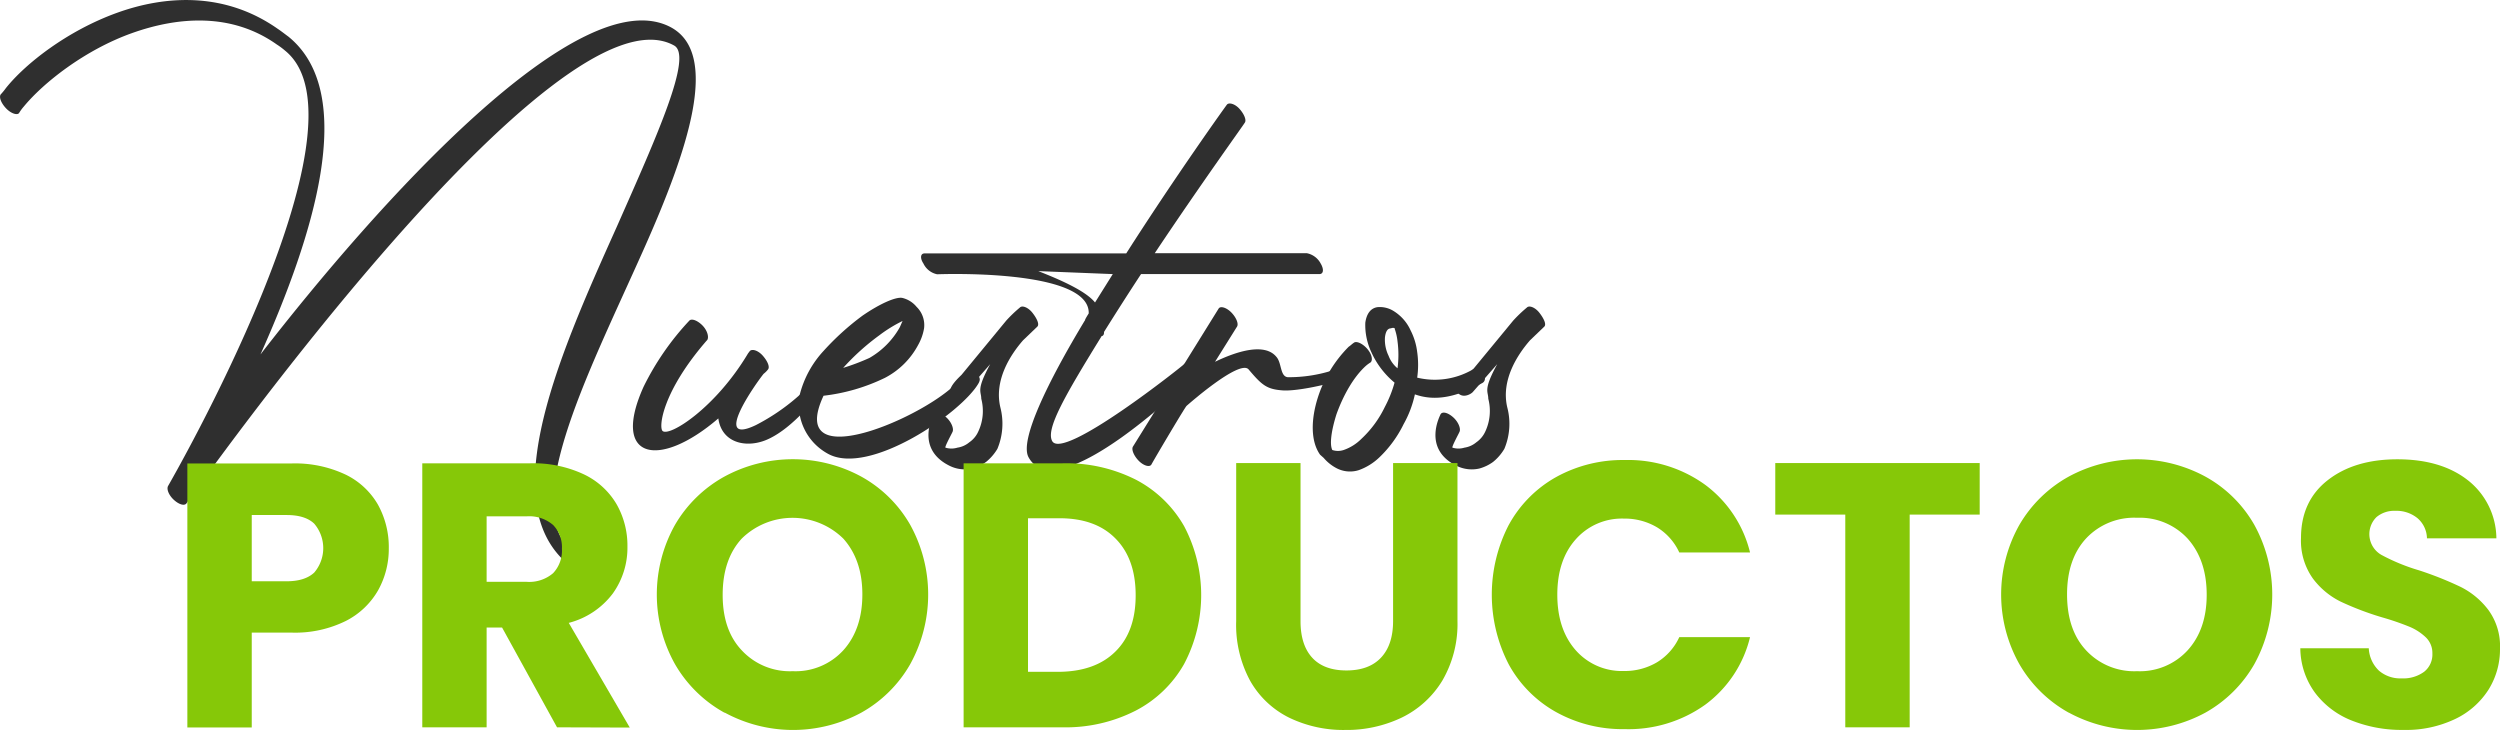 <svg xmlns="http://www.w3.org/2000/svg" viewBox="0 0 511.33 149.3"><defs><style>.cls-1{fill:#2f2f2f;}.cls-2{fill:#86c808;}</style></defs><g id="Capa_2" data-name="Capa 2"><g id="Capa_1-2" data-name="Capa 1"><path class="cls-1" d="M3.9,23.12c-.36.49-1.58.12-2.56-.86S-.25,20,.12,19.34A13.33,13.33,0,0,0,1.22,18c4-5,12.56-11.71,22.69-15.37s22.2-4.27,32.94,3.3C57.58,6.41,58.31,7,59,7.5c14.4,11.71,5,41-5.73,65,24-31,65.39-77.1,84.05-66.86,9.88,5.49,3.54,24.77-5.73,45.51-11.47,25.74-26.72,54.77-13,62.7a4.64,4.64,0,0,1,2.19,2.93c.12,1-.61,1.22-1.71.61-19.64-11.22-5.24-43.55,7.08-71,8.3-18.79,15.62-35,11.71-37.09C113.82-4,40.26,100,38.18,102.9c-.36.61-1.46.37-2.56-.61S34,100,34.4,99.36c.12-.24,42.7-73.8,23.91-89A15.07,15.07,0,0,0,56.6,9.09C47.45,2.62,36.6,3.35,27,6.77S8.9,16.9,4.88,21.78A9,9,0,0,0,3.9,23.12Z"/><path class="cls-1" d="M141,65.57c.48-.49,1.7,0,2.68,1s1.34,2.32,1,2.93c-9.27,10.61-10,17.93-9.15,18.66C137,89.36,146.39,83.38,153,72.28l.37-.49c.49-.48,1.71-.12,2.68,1s1.47,2.32,1,2.81a4.68,4.68,0,0,1-.86.85c-1.58,1.95-10.73,14.88-1.58,10.49a42.26,42.26,0,0,0,13.54-11c.49-.61,1-1.83,2.07-.73s.37,1.71-.12,2.2c-3.29,4.27-7.93,10-12.81,12.32-4.27,2.07-9.64,1.09-10.37-4.15C134.8,96,124.92,94,131.63,79.11A55.56,55.56,0,0,1,141,65.57Z"/><path class="cls-1" d="M181,77.28a38.73,38.73,0,0,1-12.56,3.66c-8.3,17.81,24.64,2.69,28.42-4.14a1.71,1.71,0,0,1,2.68-.61c1,1,1,1.46.61,2.19-3.41,6-22.44,19.15-30.86,14.4a11.39,11.39,0,0,1-5.73-12,20.65,20.65,0,0,1,4.88-9,54,54,0,0,1,7.93-7.19c3.53-2.44,6.83-3.91,8.17-3.66a5.4,5.4,0,0,1,2.93,1.83A5.22,5.22,0,0,1,189,67.16a10.43,10.43,0,0,1-1.22,3.41A16.07,16.07,0,0,1,181,77.28Zm-8.66-2a45.46,45.46,0,0,0,5.49-2.07A16.61,16.61,0,0,0,184,67c.24-.49.37-.86.61-1.35a28.29,28.29,0,0,0-4.76,2.93A47.71,47.71,0,0,0,172.38,75.33Z"/><path class="cls-1" d="M197.51,80.21c-.49.49-1.95,1.22-2.93.25s1.59-3.3,2.08-3.79l9.15-11.1a28,28,0,0,1,2.8-2.68c.49-.49,1.71,0,2.57,1.1s1.46,2.31,1,2.8l-2.93,2.81c-2.56,2.93-6,8.17-4.63,13.78A13.34,13.34,0,0,1,204,91.8a10,10,0,0,1-2.32,2.68,8.58,8.58,0,0,1-2.81,1.35,7,7,0,0,1-4.75-.61c-7-3.54-3.18-10.37-3.18-10.49.37-.61,1.47-.37,2.57.6s1.58,2.32,1.34,2.93c0,.12-1.71,3.18-1.47,3.3a4.14,4.14,0,0,0,2.44,0,4.87,4.87,0,0,0,2.44-1.1,5.26,5.26,0,0,0,1.83-2.2,9.86,9.86,0,0,0,.61-6.71c0-1.58-1.09-1.7,1.83-7.07Z"/><path class="cls-1" d="M250.94,21.41c.37-.49,1.59-.24,2.57.85s1.46,2.32,1.1,2.81c0,.12-8.91,12.44-18.43,26.72h31.11a4.09,4.09,0,0,1,2.81,2.07c.73,1.22.61,2.2-.25,2.2H233.38c-2.56,3.9-5.13,7.93-7.57,11.83V68c0,.49-.24.73-.48.73-7.45,12.08-11.47,19-10.13,21.47,2.2,4.15,27-15.61,27-15.73.49-.37,1.22-.61,2.2.49s.24,1.7-.25,2.07c-.12.12-27.81,27.45-33.79,16.47-1.83-3.42,3.78-15.13,11.59-28.06-.12,0,.73-1.34.73-1.34.25-9.27-31-8-31-8a4,4,0,0,1-2.81-2.2c-.73-1.1-.61-2.07.24-2.07h41.24C240.58,35.81,250.82,21.53,250.94,21.41Zm-27,40.5,3.66-5.85-15.24-.61C216.05,56.91,222,59.35,224,61.91Z"/><path class="cls-1" d="M249.24,63.13c.36-.61,1.58-.24,2.56.73s1.59,2.32,1.22,2.93L248.51,74c4.27-2.07,10.12-4,12.56-1,1.1,1.22.73,4,2.32,4.15a29.35,29.35,0,0,0,9-1.34c.73-.24,1.46-.85,2.19.24s.37,1.59-.36,1.71c-3.54,1.1-9.4,2.32-12,2.08-3.17-.25-4.15-1.1-6.83-4.27-1.83-2.2-12.69,7.44-12.69,7.44-.24.12-6.59,10.85-7.2,12-.36.61-1.58.25-2.56-.73s-1.58-2.32-1.22-2.93Z"/><path class="cls-1" d="M276.93,70.09c.49-.37,1.71.12,2.68,1.22s1.22,2.31.74,2.8a7.13,7.13,0,0,0-1,.73c-2.56,2.32-4.64,6.1-6,9.89-1,3.17-1.46,6.09-.85,7.31a3.63,3.63,0,0,0,2.32,0,9.52,9.52,0,0,0,3.66-2.31,21.79,21.79,0,0,0,4.75-6.47,24.6,24.6,0,0,0,2-5A17.3,17.3,0,0,1,280.47,72a13,13,0,0,1-1.22-6c.24-1.71,1-2.93,2.44-3.17a5.3,5.3,0,0,1,3.05.61,9,9,0,0,1,3.78,4.15A13.06,13.06,0,0,1,289.86,72a18.38,18.38,0,0,1,0,5.24,15.43,15.43,0,0,0,11-1.46c.61-.37,1.22-.85,2.2.24s.73,2,.12,2.32c-5.73,3.17-10,3.66-13.79,2.32a21.76,21.76,0,0,1-2.31,6.1,23.86,23.86,0,0,1-5,6.83,11.86,11.86,0,0,1-4.14,2.56,5.93,5.93,0,0,1-4.76-.49,8.81,8.81,0,0,1-2.44-2L270,93c-2-2.81-1.83-7.32-.49-11.59a25.83,25.83,0,0,1,6.34-10.49C276.2,70.7,276.56,70.33,276.93,70.09Zm8.91,5.24a21,21,0,0,0,0-5.49,11.52,11.52,0,0,0-.61-2.68h.12a1,1,0,0,0-.86,0c-.73,0-1.09.73-1.22,1.83a7.47,7.47,0,0,0,.74,3.78A6.08,6.08,0,0,0,285.84,75.33Z"/><path class="cls-1" d="M301.21,80.21c-.49.49-1.95,1.22-2.93.25s1.59-3.3,2.07-3.79l9.15-11.1a28.65,28.65,0,0,1,2.81-2.68c.49-.49,1.71,0,2.56,1.1s1.46,2.31,1,2.8l-2.93,2.81c-2.56,2.93-6,8.17-4.64,13.78a13.21,13.21,0,0,1-.61,8.42,9.93,9.93,0,0,1-2.31,2.68,8.67,8.67,0,0,1-2.81,1.35,7,7,0,0,1-4.76-.61c-7-3.54-3.17-10.37-3.17-10.49.37-.61,1.46-.37,2.56.6s1.59,2.32,1.34,2.93c0,.12-1.7,3.18-1.46,3.3a4.13,4.13,0,0,0,2.44,0,4.9,4.9,0,0,0,2.44-1.1,5.41,5.41,0,0,0,1.83-2.2,9.92,9.92,0,0,0,.61-6.71c0-1.58-1.1-1.7,1.83-7.07Z"/><path class="cls-2" d="M77.36,120.69A15.86,15.86,0,0,1,70.74,127a23.36,23.36,0,0,1-11.09,2.39H51.49v19.4H38.32v-54H59.65a24.22,24.22,0,0,1,10.93,2.23,15.34,15.34,0,0,1,6.7,6.16,17.9,17.9,0,0,1,2.24,9A17.36,17.36,0,0,1,77.36,120.69Zm-13.09-3.58a7.7,7.7,0,0,0,0-10c-1.23-1.18-3.11-1.77-5.62-1.77H51.49v13.55h7.16C61.16,118.88,63,118.29,64.27,117.11Z"/><path class="cls-2" d="M113.93,148.76l-11.24-20.41H99.53v20.41H86.37v-54h22.1a24.28,24.28,0,0,1,10.89,2.23,15.38,15.38,0,0,1,6.74,6.12,17.06,17.06,0,0,1,2.23,8.66,16.07,16.07,0,0,1-3,9.63,16.39,16.39,0,0,1-9,6l12.48,21.41ZM99.53,119h8.17a7.49,7.49,0,0,0,5.43-1.77,6.71,6.71,0,0,0,1.8-5,6.5,6.5,0,0,0-1.8-4.85,7.49,7.49,0,0,0-5.43-1.77H99.53Z"/><path class="cls-2" d="M148.16,145.76a26.42,26.42,0,0,1-10.09-9.9,29.14,29.14,0,0,1,0-28.53,26.51,26.51,0,0,1,10.09-9.85,29.35,29.35,0,0,1,28,0,26,26,0,0,1,10,9.85,29.49,29.49,0,0,1,0,28.53,26.22,26.22,0,0,1-10,9.9,29.28,29.28,0,0,1-27.91,0ZM172.49,133q3.88-4.31,3.89-11.39t-3.89-11.44a14.82,14.82,0,0,0-20.79,0q-3.88,4.23-3.89,11.47T151.7,133a13.42,13.42,0,0,0,10.44,4.28A13.24,13.24,0,0,0,172.49,133Z"/><path class="cls-2" d="M232.28,98.09a24.27,24.27,0,0,1,9.9,9.51,30.19,30.19,0,0,1,0,28.22,24.09,24.09,0,0,1-9.94,9.55,31.46,31.46,0,0,1-14.9,3.39H197.09v-54h20.25A31.54,31.54,0,0,1,232.28,98.09Zm-4.16,35.19q4.17-4.08,4.16-11.55t-4.16-11.62Q224,105.94,216.5,106h-6.24v31.41h6.24Q224,137.36,228.12,133.28Z"/><path class="cls-2" d="M266,94.71v32.34q0,4.85,2.38,7.46t7,2.62q4.62,0,7.08-2.62t2.47-7.46V94.71h13.17V127A23,23,0,0,1,295,139.21a19.82,19.82,0,0,1-8.28,7.55,26.11,26.11,0,0,1-11.59,2.54,25.47,25.47,0,0,1-11.43-2.5,18.64,18.64,0,0,1-8-7.55A24,24,0,0,1,252.84,127V94.71Z"/><path class="cls-2" d="M308.59,107.37a24.82,24.82,0,0,1,9.66-9.78,28.11,28.11,0,0,1,14.05-3.5,26.88,26.88,0,0,1,16.48,5.08A24.41,24.41,0,0,1,357.94,113H343.47a11.73,11.73,0,0,0-4.58-5.16,12.92,12.92,0,0,0-6.74-1.77,12.57,12.57,0,0,0-9.86,4.24q-3.77,4.23-3.77,11.32T322.29,133a12.57,12.57,0,0,0,9.86,4.24,12.92,12.92,0,0,0,6.74-1.77,11.73,11.73,0,0,0,4.58-5.16h14.47a24.21,24.21,0,0,1-9.16,13.82,27,27,0,0,1-16.48,5,28,28,0,0,1-14.05-3.5,24.79,24.79,0,0,1-9.66-9.74,31.06,31.06,0,0,1,0-28.53Z"/><path class="cls-2" d="M404.91,94.71v10.54H390.59v43.51H377.42V105.25H363.1V94.71Z"/><path class="cls-2" d="M423.12,145.76a26.47,26.47,0,0,1-10.08-9.9,29.07,29.07,0,0,1,0-28.53,26.55,26.55,0,0,1,10.08-9.85,29.35,29.35,0,0,1,27.95,0,25.89,25.89,0,0,1,10,9.85,29.52,29.52,0,0,1,0,28.53,26.36,26.36,0,0,1-10,9.9,29.3,29.3,0,0,1-27.92,0ZM447.45,133q3.9-4.31,3.89-11.39t-3.89-11.44a13.34,13.34,0,0,0-10.35-4.27,13.47,13.47,0,0,0-10.44,4.24q-3.89,4.23-3.88,11.47T426.66,133a13.43,13.43,0,0,0,10.44,4.28A13.24,13.24,0,0,0,447.45,133Z"/><path class="cls-2" d="M481,147.37a17.31,17.31,0,0,1-7.51-5.69,15.6,15.6,0,0,1-3-9.09h14a6.78,6.78,0,0,0,2.08,4.58,6.69,6.69,0,0,0,4.62,1.58,7.22,7.22,0,0,0,4.62-1.35,4.5,4.5,0,0,0,1.69-3.73,4.43,4.43,0,0,0-1.34-3.31,10.9,10.9,0,0,0-3.32-2.16,54.27,54.27,0,0,0-5.58-1.92,60.27,60.27,0,0,1-8.54-3.24,15.82,15.82,0,0,1-5.7-4.77,13.32,13.32,0,0,1-2.39-8.24q0-7.55,5.47-11.82t14.24-4.27q8.94,0,14.4,4.27a15.26,15.26,0,0,1,5.85,11.9H496.39a5.56,5.56,0,0,0-1.93-4.12,6.78,6.78,0,0,0-4.54-1.51,5.66,5.66,0,0,0-3.85,1.28,4.89,4.89,0,0,0,1,7.73,40,40,0,0,0,7.7,3.16,70.7,70.7,0,0,1,8.51,3.39,16.16,16.16,0,0,1,5.66,4.7,12.56,12.56,0,0,1,2.39,7.93,15.59,15.59,0,0,1-2.35,8.39,16.46,16.46,0,0,1-6.82,6,23.28,23.28,0,0,1-10.55,2.23A27.65,27.65,0,0,1,481,147.37Z"/></g></g></svg>